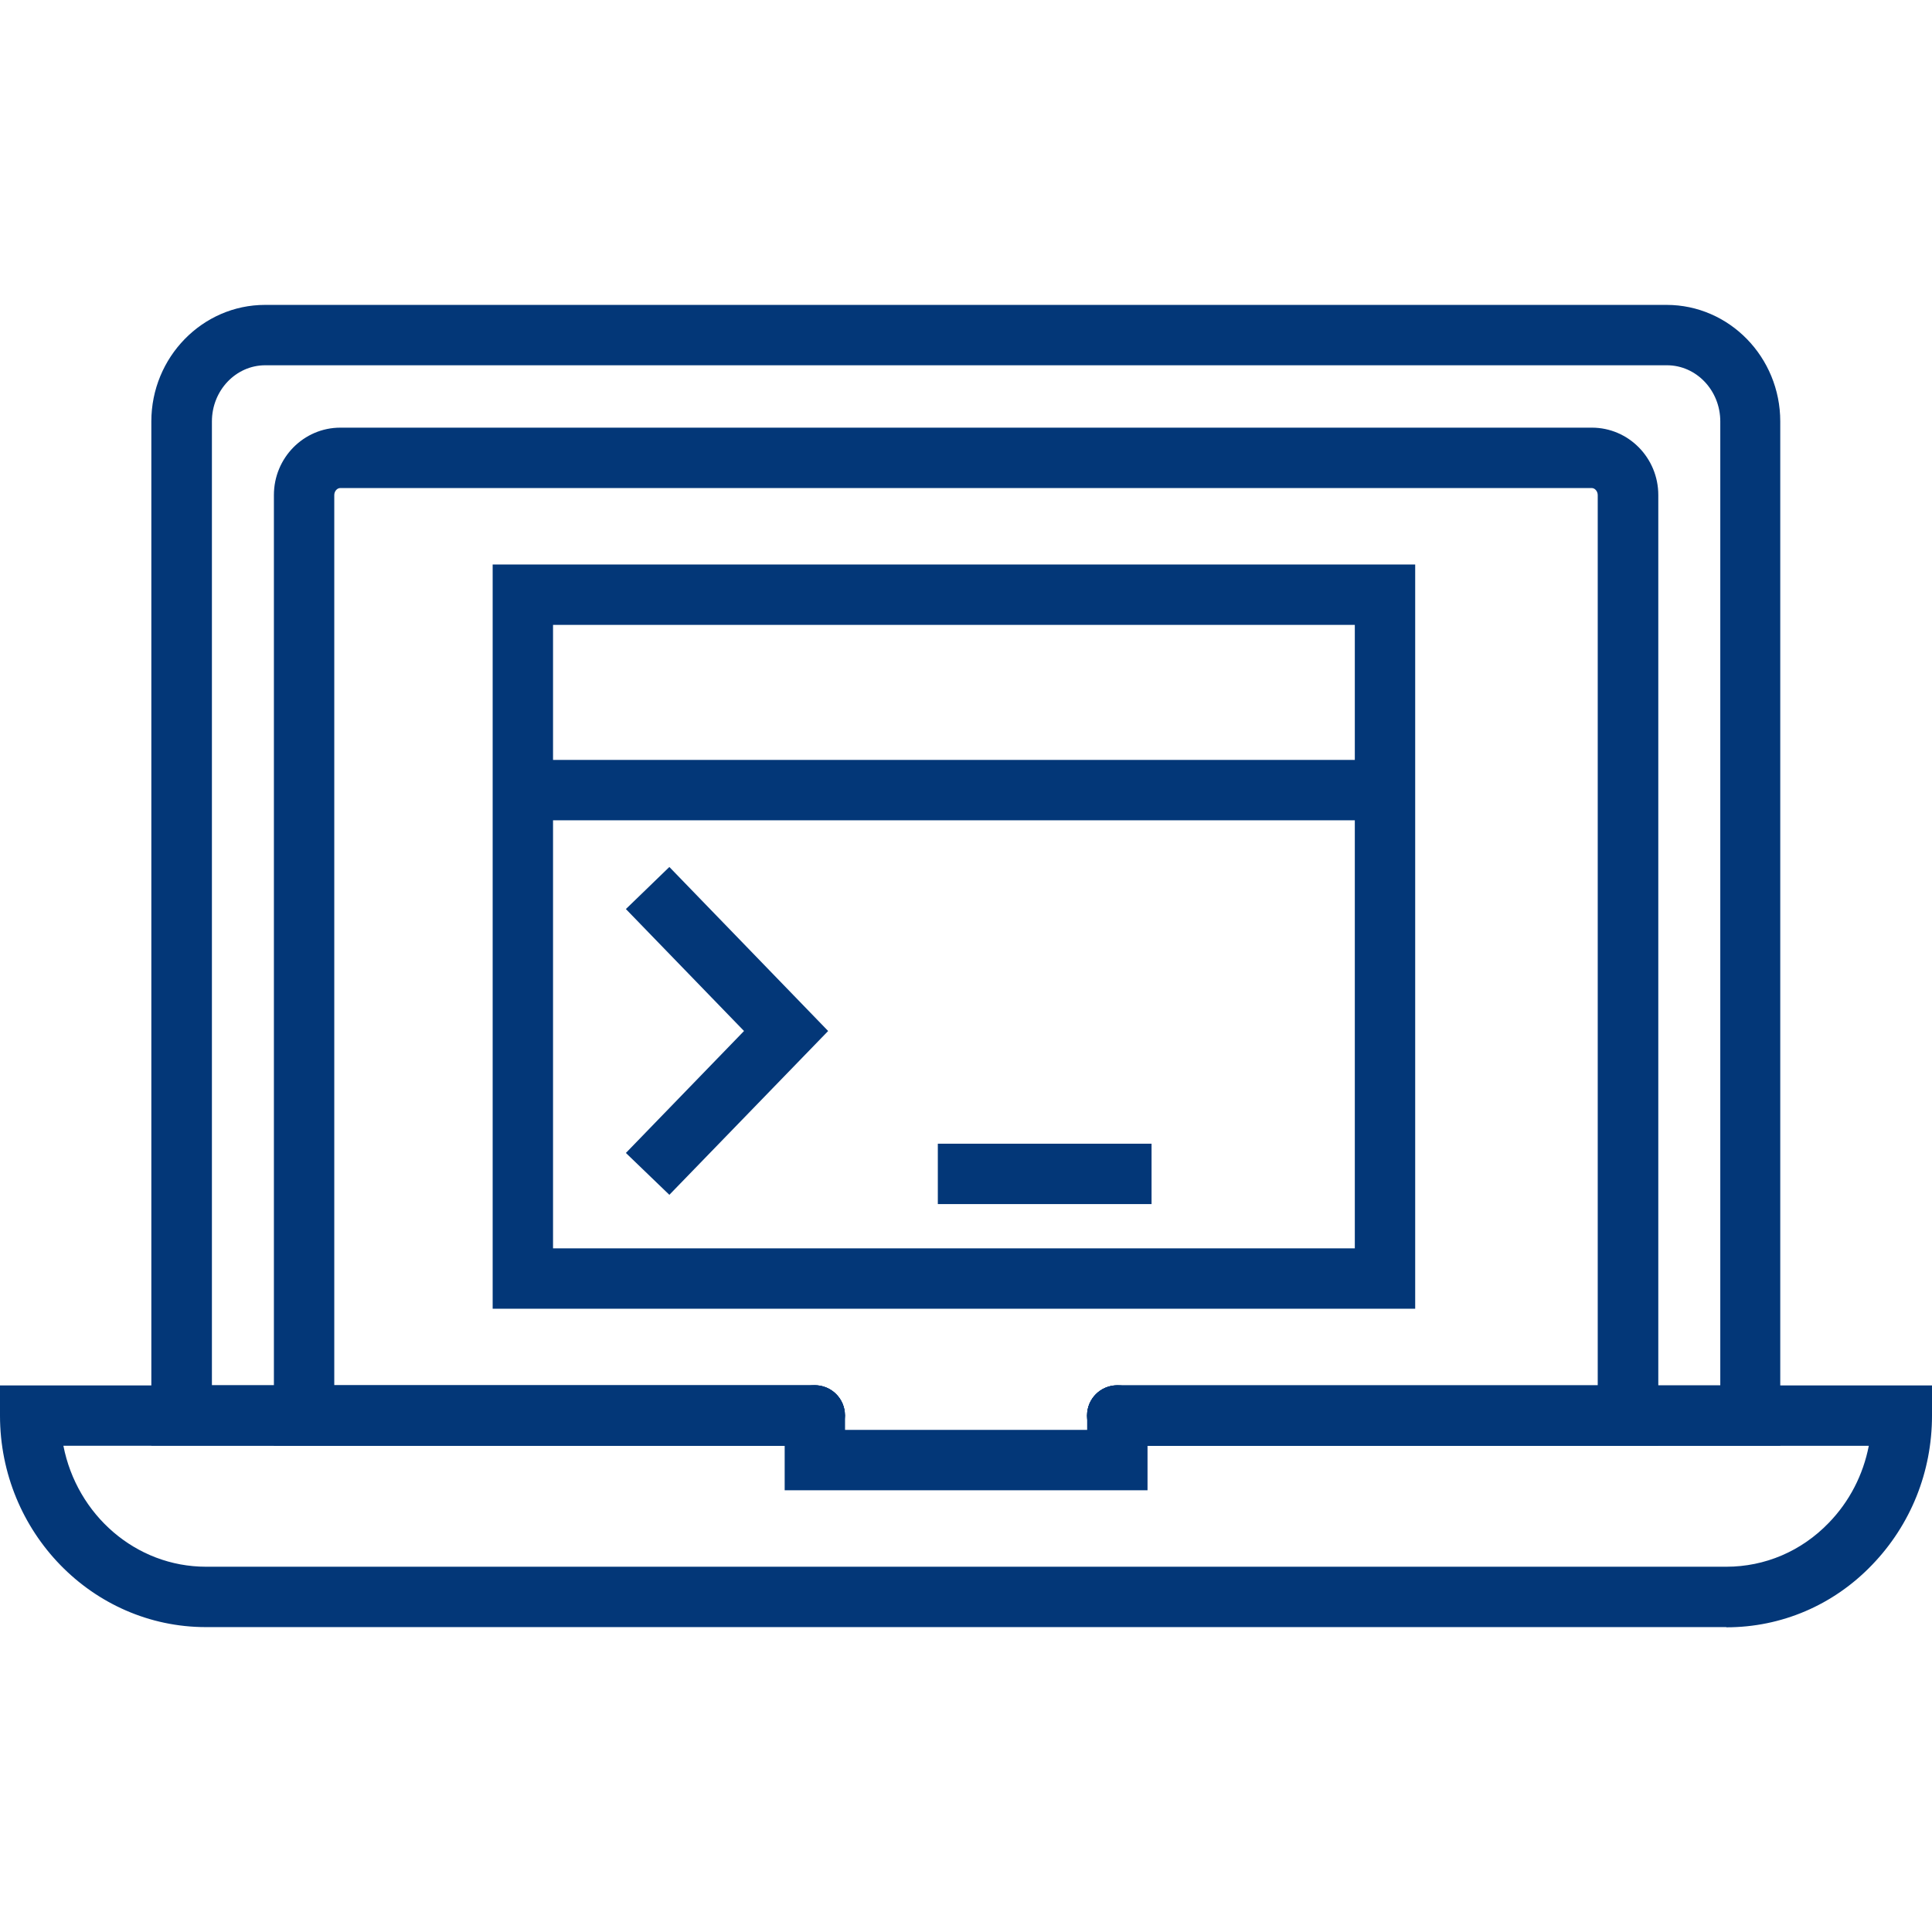 <?xml version="1.0" encoding="UTF-8"?>
<svg id="Layer_1" data-name="Layer 1" xmlns="http://www.w3.org/2000/svg" viewBox="0 0 96 96">
  <defs>
    <style>
      .cls-1 {
        fill: #033778;
      }
    </style>
  </defs>
  <path class="cls-1" d="M85.78,80.85H10.23c-5.64,0-10.23-4.72-10.23-10.51v-1.5h40.48c.83,0,1.5.67,1.5,1.5s-.67,1.5-1.5,1.5H3.15c.67,3.43,3.59,6.01,7.09,6.01h75.54c1.92,0,3.73-.77,5.09-2.18,1.03-1.06,1.71-2.39,1.99-3.83h-37.34c-.83,0-1.5-.67-1.5-1.5s.67-1.5,1.5-1.5h40.48v1.5c0,2.8-1.06,5.43-2.98,7.42-1.92,2-4.5,3.1-7.24,3.1Z"/>
  <path class="cls-1" d="M57.02,74.05h-18.03v-3.72c0-.83.67-1.5,1.5-1.5s1.5.67,1.5,1.5v.72h12.03v-.72c0-.83.67-1.5,1.5-1.5s1.5.67,1.5,1.5v3.72Z"/>
  <path class="cls-1" d="M88.48,71.84h-32.96c-.83,0-1.5-.67-1.5-1.5s.67-1.5,1.5-1.5h29.96V20.94c0-1.54-1.19-2.79-2.65-2.79H13.18c-1.46,0-2.65,1.25-2.65,2.79v47.89h29.95c.83,0,1.5.67,1.5,1.5s-.67,1.5-1.5,1.5H7.52V20.94c0-3.19,2.54-5.79,5.65-5.79h69.64c3.12,0,5.65,2.6,5.65,5.79v50.89Z"/>
  <path class="cls-1" d="M82.39,71.84h-26.88c-.83,0-1.5-.67-1.5-1.5s.67-1.5,1.5-1.5h23.88V24.6c0-.19-.14-.35-.3-.35H16.91c-.16,0-.3.16-.3.35v44.24h23.87c.83,0,1.5.67,1.5,1.5s-.67,1.5-1.5,1.5H13.61V24.6c0-1.85,1.48-3.35,3.3-3.35h62.19c1.82,0,3.3,1.5,3.3,3.35v47.24Z"/>
  <g>
    <path class="cls-1" d="M70.32,65.03H24.48V28.05h45.84v36.98ZM27.48,62.03h39.84v-30.98H27.48v30.98Z"/>
    <rect class="cls-1" x="25.98" y="37.76" width="42.84" height="3"/>
    <polygon class="cls-1" points="33.26 59.37 31.1 57.29 36.97 51.23 31.1 45.17 33.26 43.08 41.15 51.23 33.26 59.37"/>
    <rect class="cls-1" x="46.6" y="56.83" width="10.62" height="3"/>
  </g>
</svg>